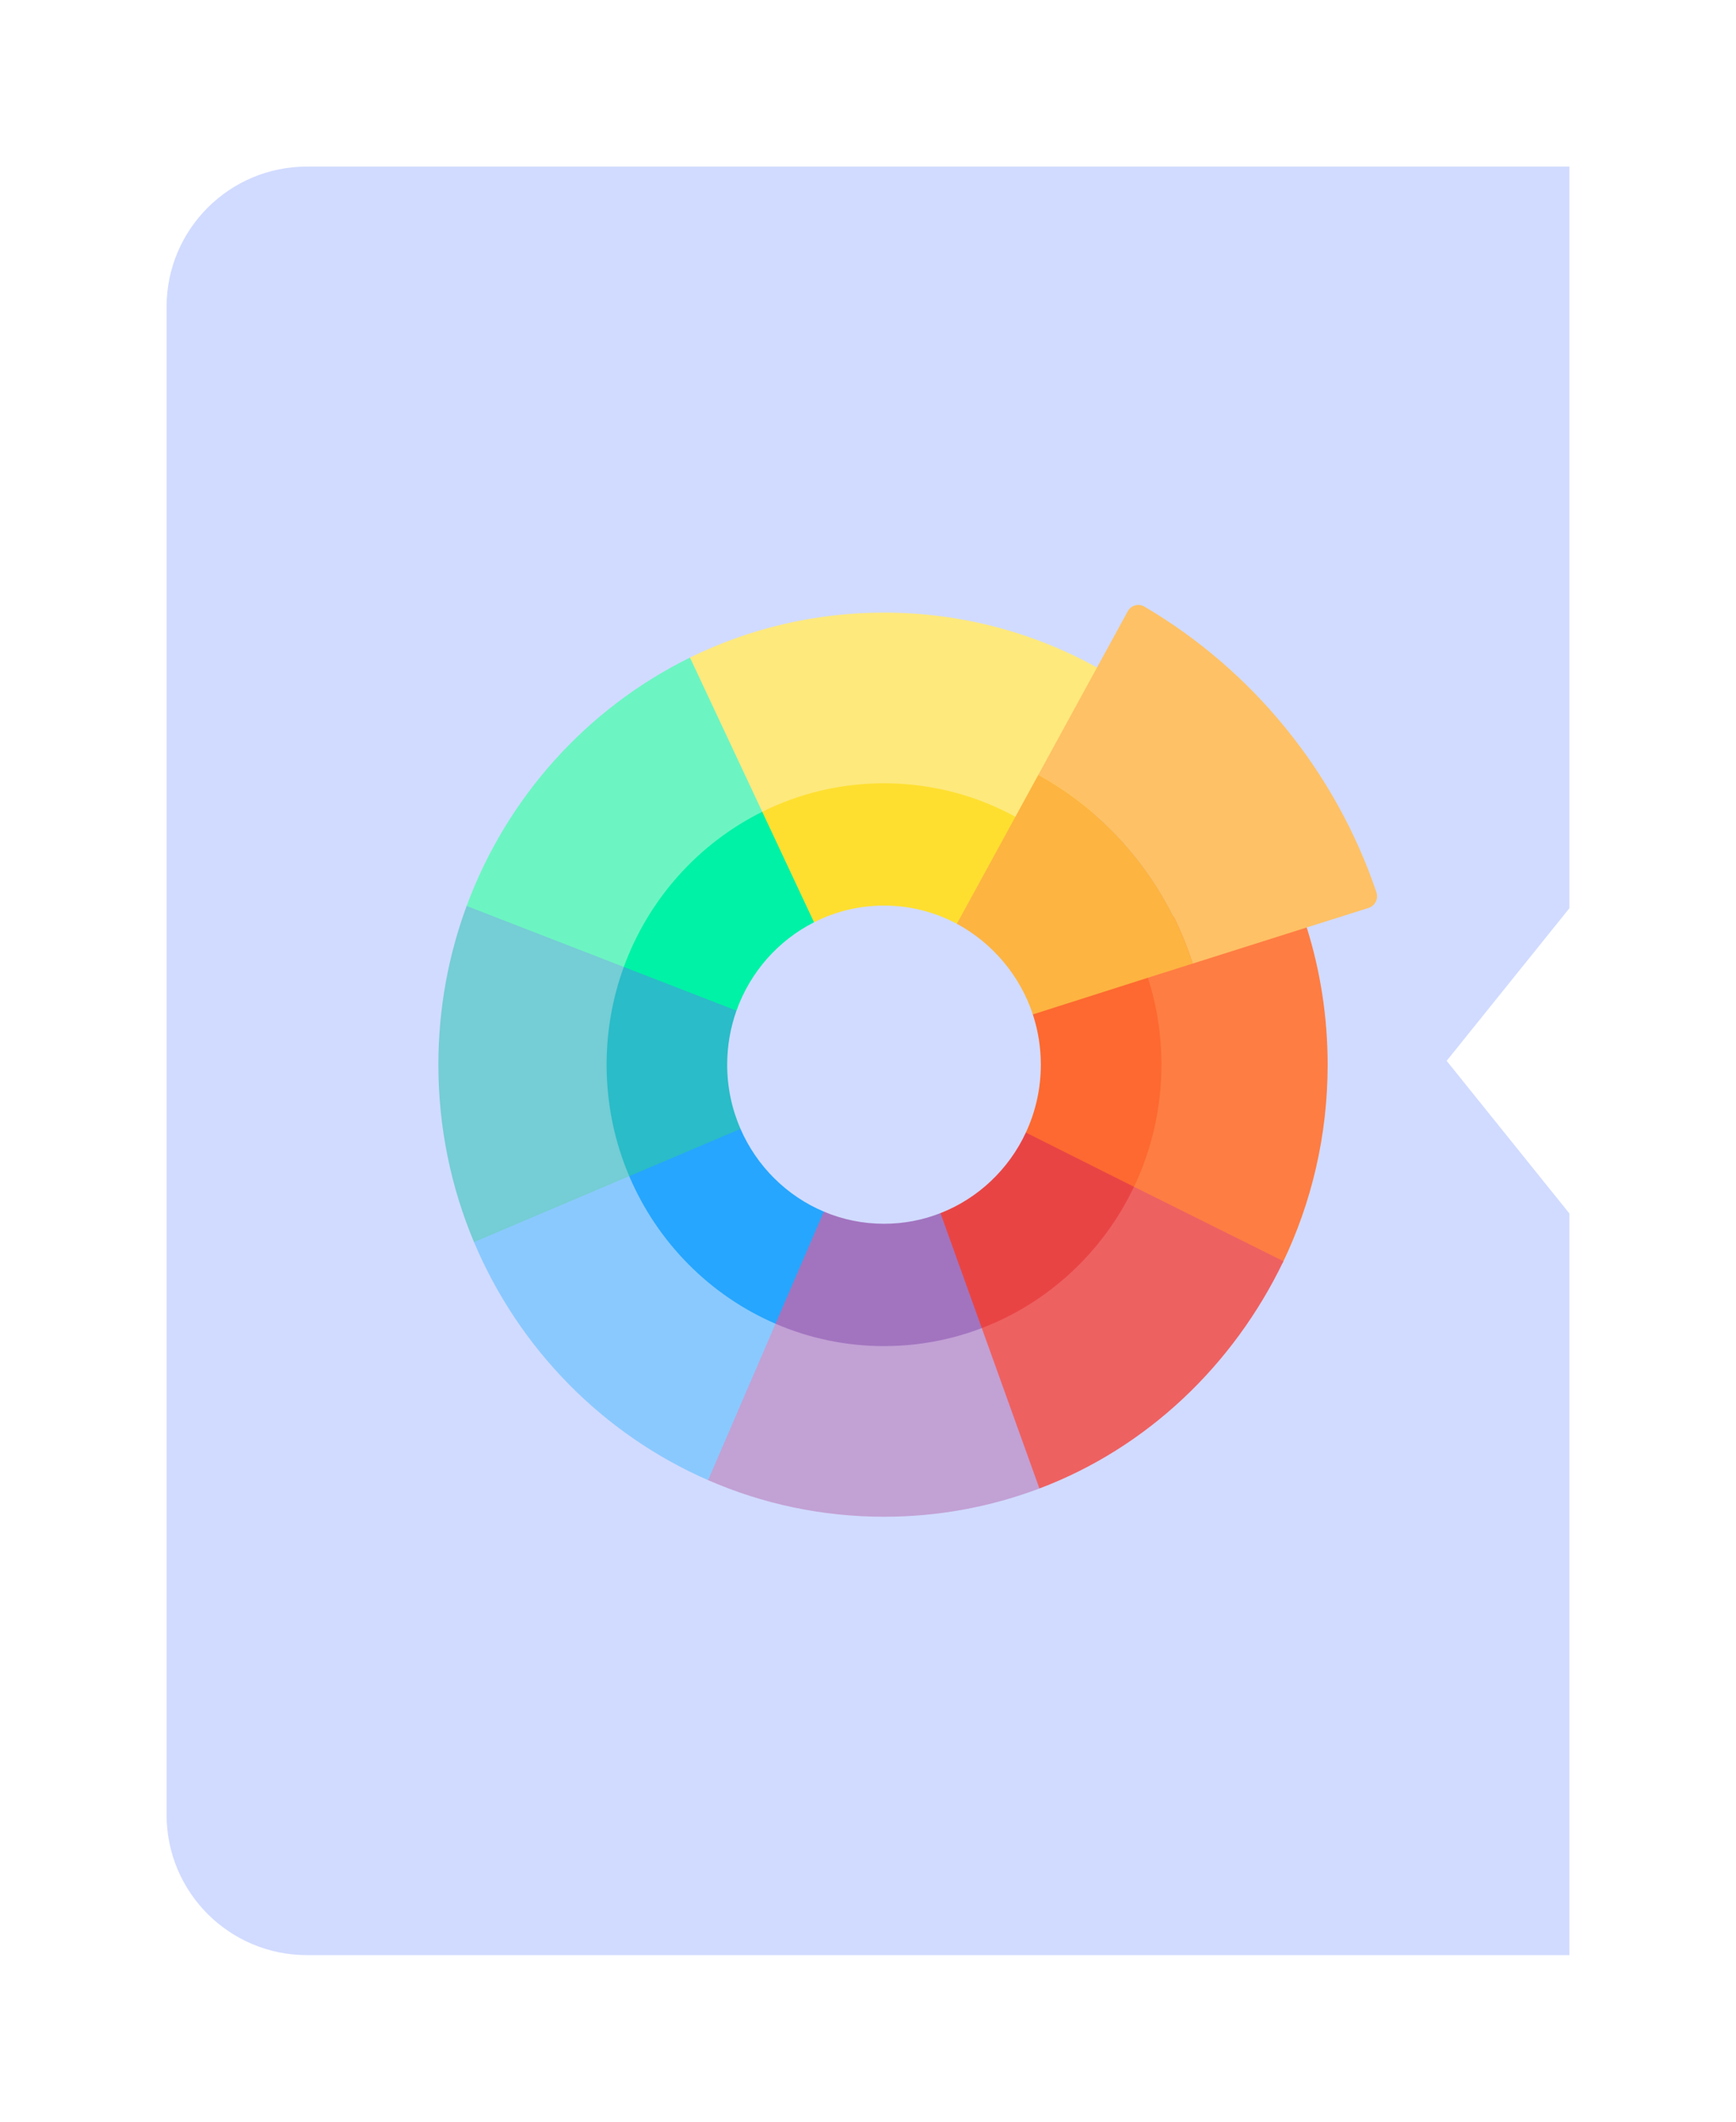 <svg width="198" height="242" viewBox="0 0 198 242" fill="none" xmlns="http://www.w3.org/2000/svg">
<g filter="url(#filter0_d)">
<path d="M24 35C24 26.163 31.163 19 40 19H184V223H40C31.163 223 24 215.837 24 207V35Z" fill="#D1DBFF"/>
</g>
<path d="M165 121L184.5 96.751V145.249L165 121Z" fill="white"/>
<path d="M149.029 105.75L143.501 100.743L132.239 105.134L130.706 111.549L124.817 138.655L143.942 147.107L146.315 143.999C149.589 137.185 151.426 129.529 151.426 121.437C151.426 115.968 150.583 110.698 149.029 105.75Z" fill="#FE7D43"/>
<path d="M129.338 135.366L122.626 138.655L105.37 150.986L113.061 168.393L118.551 169.773V169.776C130.821 165.147 140.695 155.699 146.383 143.855L129.338 135.366Z" fill="#EE6161"/>
<path d="M111.979 151.483L108.318 148.879L86.437 145.508L75.925 162.642L80.764 168.825V168.827C86.919 171.513 93.701 173 100.826 173C107.061 173 113.032 171.862 118.552 169.776V169.773L111.979 151.483Z" fill="#C2A1D5"/>
<path d="M87.446 145.07L75.284 125.689L54.064 132.349V141.675C59.186 153.841 68.787 163.603 80.764 168.827V168.825L88.454 150.986L87.446 145.07Z" fill="#8AC9FE"/>
<path d="M58.985 96.86L53.223 103.338H53.221C51.139 108.97 50 115.069 50 121.437C50 128.622 51.449 135.461 54.064 141.675H54.066L71.768 134.154L74.083 128.761L75.472 102.231L58.985 96.86Z" fill="#75CDD5"/>
<path d="M88.934 75.005H78.696C67.006 80.751 57.814 90.903 53.221 103.338H53.223L71.148 110.29L82.867 104.271L98.367 90.127L88.934 75.005Z" fill="#6CF5C2"/>
<path d="M130.933 111.549L129.994 107.314L118.423 110.29L117.8 115.707C118.393 117.507 118.712 119.435 118.712 121.437C118.712 124.208 118.1 126.831 117.006 129.178L117.257 133.5L124.817 137.581L129.338 135.366C131.341 131.154 132.465 126.429 132.465 121.437C132.465 117.987 131.926 114.665 130.933 111.549Z" fill="#FD6930"/>
<path d="M117.006 129.178C115.052 133.375 111.559 136.688 107.266 138.369L105.616 141.518L109.056 150.455L111.979 151.483C119.604 148.569 125.826 142.757 129.338 135.366L117.006 129.178Z" fill="#E94444"/>
<path d="M107.266 138.369C105.269 139.153 103.097 139.583 100.826 139.583C98.395 139.583 96.079 139.092 93.967 138.197L90.357 138.594L86.064 147.474L88.453 150.986C92.254 152.627 96.436 153.535 100.826 153.535C104.751 153.535 108.509 152.81 111.979 151.483L107.266 138.369Z" fill="#A274BF"/>
<path d="M84.458 128.761L81.634 126.689L72.418 129.929L71.768 134.154C74.985 141.713 80.982 147.764 88.453 150.986L93.967 138.197C89.727 136.413 86.309 133.015 84.458 128.761Z" fill="#26A6FE"/>
<path d="M125.193 76.178C117.959 72.161 109.655 69.874 100.826 69.874C92.892 69.874 85.384 71.718 78.696 75.005L86.938 92.592L95.126 96.318L120.891 100.743L128.387 84.604L125.193 76.178Z" fill="#FEE97D"/>
<path d="M156.986 101.766C157.241 102.511 156.834 103.321 156.094 103.555L149.159 105.75L136.025 109.908C133.088 100.65 126.715 92.957 118.423 88.38L125.097 76.178L128.628 69.721C129 69.037 129.857 68.796 130.522 69.189C142.799 76.408 152.295 87.953 156.986 101.766Z" fill="#FEC165"/>
<path d="M82.94 121.437C82.94 119.273 83.313 117.197 84 115.273L83.842 107.71H76.172L71.148 110.29C69.881 113.762 69.187 117.518 69.187 121.437C69.187 125.956 70.107 130.255 71.768 134.154L84.458 128.761C83.482 126.522 82.94 124.045 82.94 121.437Z" fill="#2ABCC8"/>
<path d="M93.358 94.697L86.938 92.592C79.676 96.192 73.977 102.534 71.147 110.29L83.999 115.273C85.566 110.874 88.759 107.266 92.845 105.196V105.194L95.789 101.831L93.358 94.697Z" fill="#00F2A6"/>
<path d="M115.885 93.2L115.882 93.2C111.405 90.738 106.277 89.34 100.826 89.34C95.844 89.34 91.131 90.508 86.938 92.592L92.845 105.196C95.246 103.981 97.958 103.292 100.826 103.292C103.857 103.292 106.71 104.057 109.209 105.407L113.711 105.632L118.115 99.674L115.885 93.2Z" fill="#FEDF30"/>
<path d="M136.025 109.908L130.837 111.549L117.8 115.707C116.343 111.259 113.159 107.536 109.135 105.367L115.789 93.2L118.423 88.38C126.715 92.957 133.088 100.65 136.025 109.908Z" fill="#FDB441"/>
<defs>
<filter id="filter0_d" x="0" y="0" width="198" height="242" filterUnits="userSpaceOnUse" color-interpolation-filters="sRGB">
<feFlood flood-opacity="0" result="BackgroundImageFix"/>
<feColorMatrix in="SourceAlpha" type="matrix" values="0 0 0 0 0 0 0 0 0 0 0 0 0 0 0 0 0 0 127 0"/>
<feOffset dx="-5"/>
<feGaussianBlur stdDeviation="9.5"/>
<feColorMatrix type="matrix" values="0 0 0 0 0 0 0 0 0 0 0 0 0 0 0 0 0 0 0.1 0"/>
<feBlend mode="normal" in2="BackgroundImageFix" result="effect1_dropShadow"/>
<feBlend mode="normal" in="SourceGraphic" in2="effect1_dropShadow" result="shape"/>
</filter>
</defs>
</svg>
